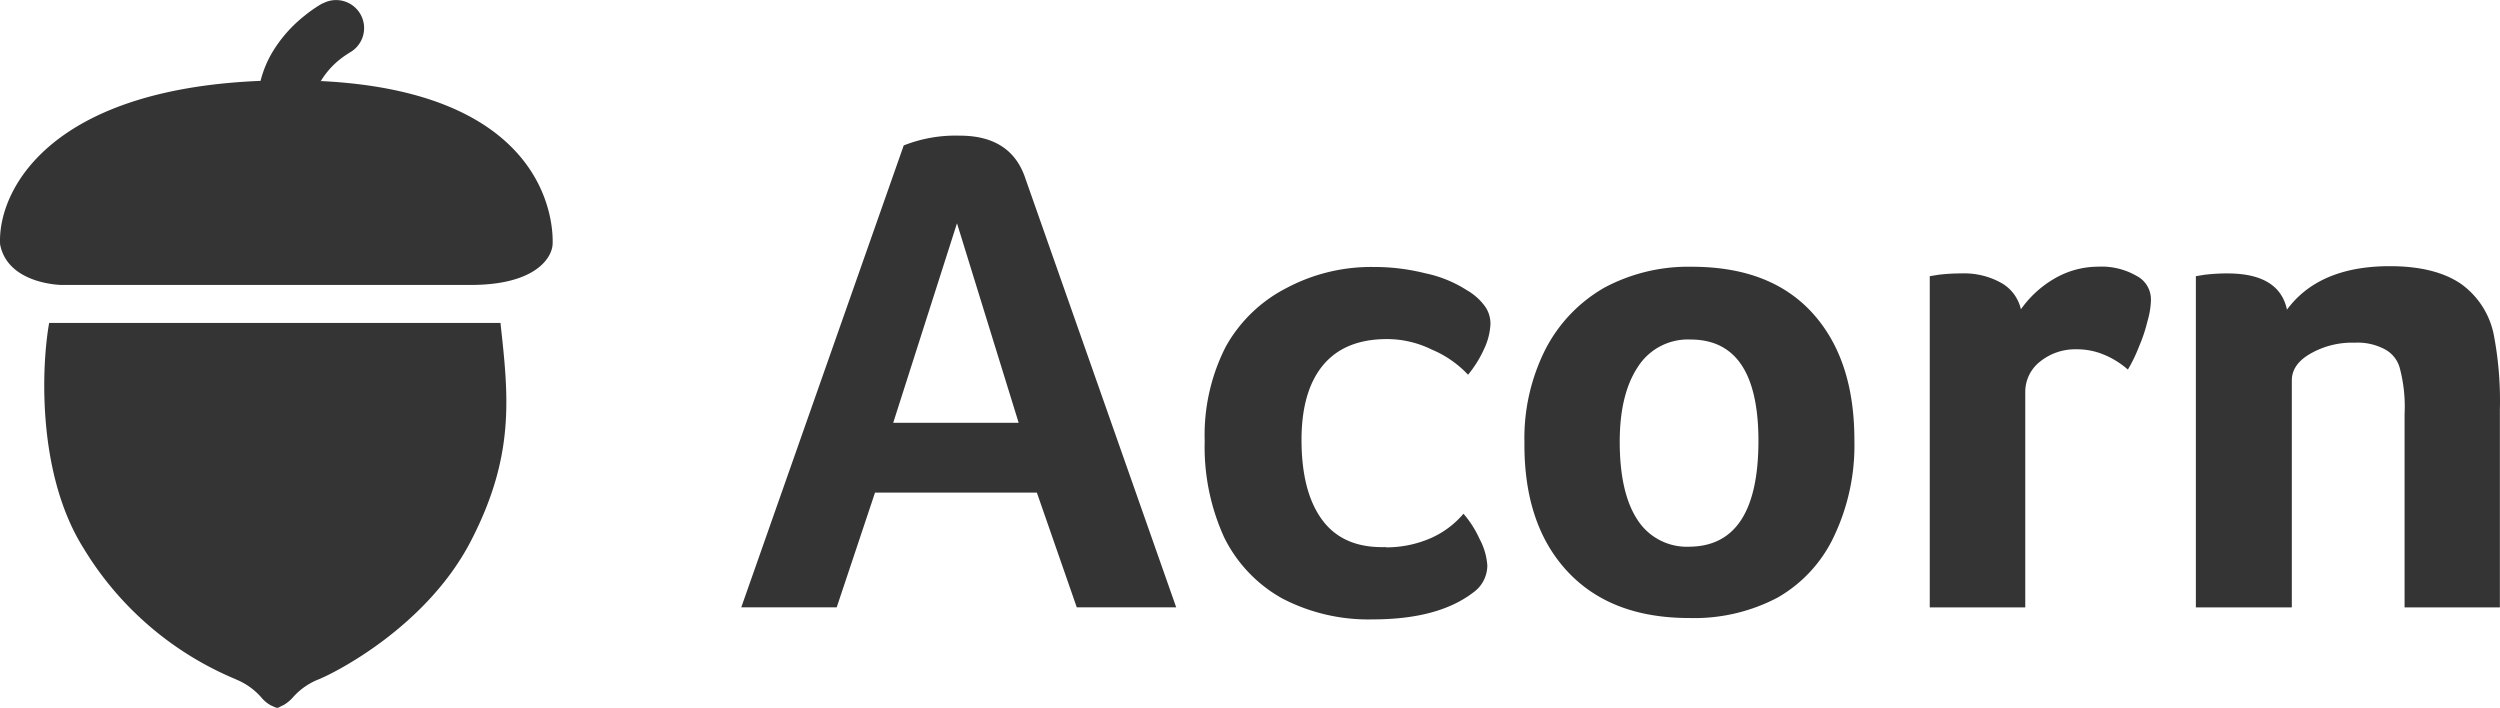 <?xml version="1.0" encoding="UTF-8" standalone="no"?>
<svg
   id="Warstwa_1"
   data-name="Warstwa 1"
   viewBox="0 0 344.97 97.67"
   version="1.1"
   width="344.97"
   height="97.67"
   xmlns="http://www.w3.org/2000/svg"
   xmlns:svg="http://www.w3.org/2000/svg">
  <defs
     id="defs14890">
    <style
       id="style14888">.cls-1,.cls-2{fill:#343434;}.cls-2{fill-rule:evenodd;}</style>
  </defs>
  <path
     class="cls-1"
     d="m 148.583,83.809 -5.51,-15.84 h -22.33 l -5.29,15.84 h -13.17 l 22.42,-63.74 a 19.42,19.42 0 0 1 7.74,-1.35 q 7.14,0 9.08,6 l 20.78,59.09 z m -16.53,-53 -8.8,27.53 h 17.31 z m 59.16,44.72 a 15.4,15.4 0 0 0 6.19,-1.26 12.59,12.59 0 0 0 4.54,-3.38 14.34,14.34 0 0 1 2.22,3.48 9,9 0 0 1 1.07,3.67 4.6,4.6 0 0 1 -2,3.76 c -3.23,2.45 -7.83,3.67 -13.83,3.67 a 25.72,25.72 0 0 1 -12.47,-2.89 19.52,19.52 0 0 1 -8,-8.4 30.06,30.06 0 0 1 -2.7,-13.33 26.83,26.83 0 0 1 2.9,-13 20,20 0 0 1 8.4,-8.11 24.84,24.84 0 0 1 11.89,-2.9 29,29 0 0 1 7.25,0.87 17,17 0 0 1 5.71,2.32 8,8 0 0 1 2.51,2.22 4.11,4.11 0 0 1 0.77,2.51 9,9 0 0 1 -0.87,3.38 15.68,15.68 0 0 1 -2.22,3.57 14.56,14.56 0 0 0 -5,-3.47 14,14 0 0 0 -6.18,-1.45 q -5.81,0 -8.8,3.57 -2.99,3.57 -3,10.33 0,7.24 2.9,11.11 2.9,3.87 8.72,3.69 z m 64.67,-14.78 a 29.19,29.19 0 0 1 -2.8,13.23 19,19 0 0 1 -7.83,8.5 24.64,24.64 0 0 1 -12.18,2.8 q -10.83,0 -16.82,-6.47 -5.99,-6.47 -5.9,-17.77 a 27.2,27.2 0 0 1 2.9,-12.84 20.71,20.71 0 0 1 8.12,-8.5 24.51,24.51 0 0 1 12.08,-2.89 q 10.83,0 16.63,6.37 5.8,6.37 5.8,17.53 z m -13.24,0.1 q 0,-14 -9.38,-14 a 8.19,8.19 0 0 0 -7.25,3.77 q -2.51,3.77 -2.51,10.33 0,7 2.41,10.72 a 8.09,8.09 0 0 0 7.16,3.77 q 9.57,-0.05 9.57,-14.63 z m 36.21,-18.16 a 14.66,14.66 0 0 1 4.64,-4.25 12,12 0 0 1 6,-1.64 9.63,9.63 0 0 1 5.31,1.26 3.66,3.66 0 0 1 2,3.38 11.27,11.27 0 0 1 -0.48,2.89 21.5,21.5 0 0 1 -1.16,3.48 21,21 0 0 1 -1.54,3.19 11.75,11.75 0 0 0 -3.48,-2.13 9.61,9.61 0 0 0 -3.68,-0.67 7.71,7.71 0 0 0 -5,1.73 5.29,5.29 0 0 0 -2,4.16 v 29.72 h -13.18 v -45.7 l 1.16,-0.19 a 25.44,25.44 0 0 1 3.19,-0.19 10.49,10.49 0 0 1 5.41,1.25 5.59,5.59 0 0 1 2.81,3.67 z m 37.39,41.12 h -13.24 v -45.7 l 1.16,-0.19 a 25.44,25.44 0 0 1 3.19,-0.19 q 7.16,0 8.22,5 4.44,-6 14.2,-6 6.19,0 9.77,2.41 a 11.37,11.37 0 0 1 4.64,7.44 48.26,48.26 0 0 1 0.77,9.95 v 27.28 h -13.15 v -26.67 a 20.82,20.82 0 0 0 -0.67,-6.38 4.16,4.16 0 0 0 -2.13,-2.6 7.93,7.93 0 0 0 -4.06,-0.87 11.56,11.56 0 0 0 -6.18,1.54 q -2.52,1.46 -2.52,3.67 z"
     id="path14892" />
  <path
     class="cls-2"
     d="m 44.163,11.179 c 32.35,1.55 32.18,20.69 32.09,22.53 -0.09,1.84 -2.32,5.61 -11.31,5.61 H 8.453 c 0,0 -7.4,-0.1 -8.44,-5.61 -0.36,-7.11 6.39,-21.35 35.94,-22.55 a 14.86,14.86 0 0 1 1.61,-3.92 18.73,18.73 0 0 1 4.45,-5.06 19,19 0 0 1 1.75,-1.27 c 0.23,-0.15 0.56,-0.34 0.56,-0.34 l 0.17,-0.1 h 0.06 v 0 c 0,0 -3.35,2.12 0,0 a 3.864,3.864 0 0 1 3.69,6.79 v 0 l -0.28,0.18 a 12.4,12.4 0 0 0 -1.09,0.78 11.17,11.17 0 0 0 -2.62,3 z m -32.62,64.49 c -6.42,-10.18 -5.85,-25 -4.76,-31.11 H 69.073 v 0.14 c 1.11,10.08 2,18.2 -4.12,30 -6.12,11.8 -18.82,18.21 -21.15,19.11 a 9.24,9.24 0 0 0 -3.35,2.38 5.34,5.34 0 0 1 -1.35,1.12 4,4 0 0 0 -0.5,0.24 c -0.35,0.19 -0.36,0.19 -1.27,-0.24 a 4.47,4.47 0 0 1 -1.28,-1.08 9.32,9.32 0 0 0 -3.35,-2.42 l -0.26,-0.12 a 44.49,44.49 0 0 1 -20.9,-18.02 z"
     id="path14894" />
</svg>
